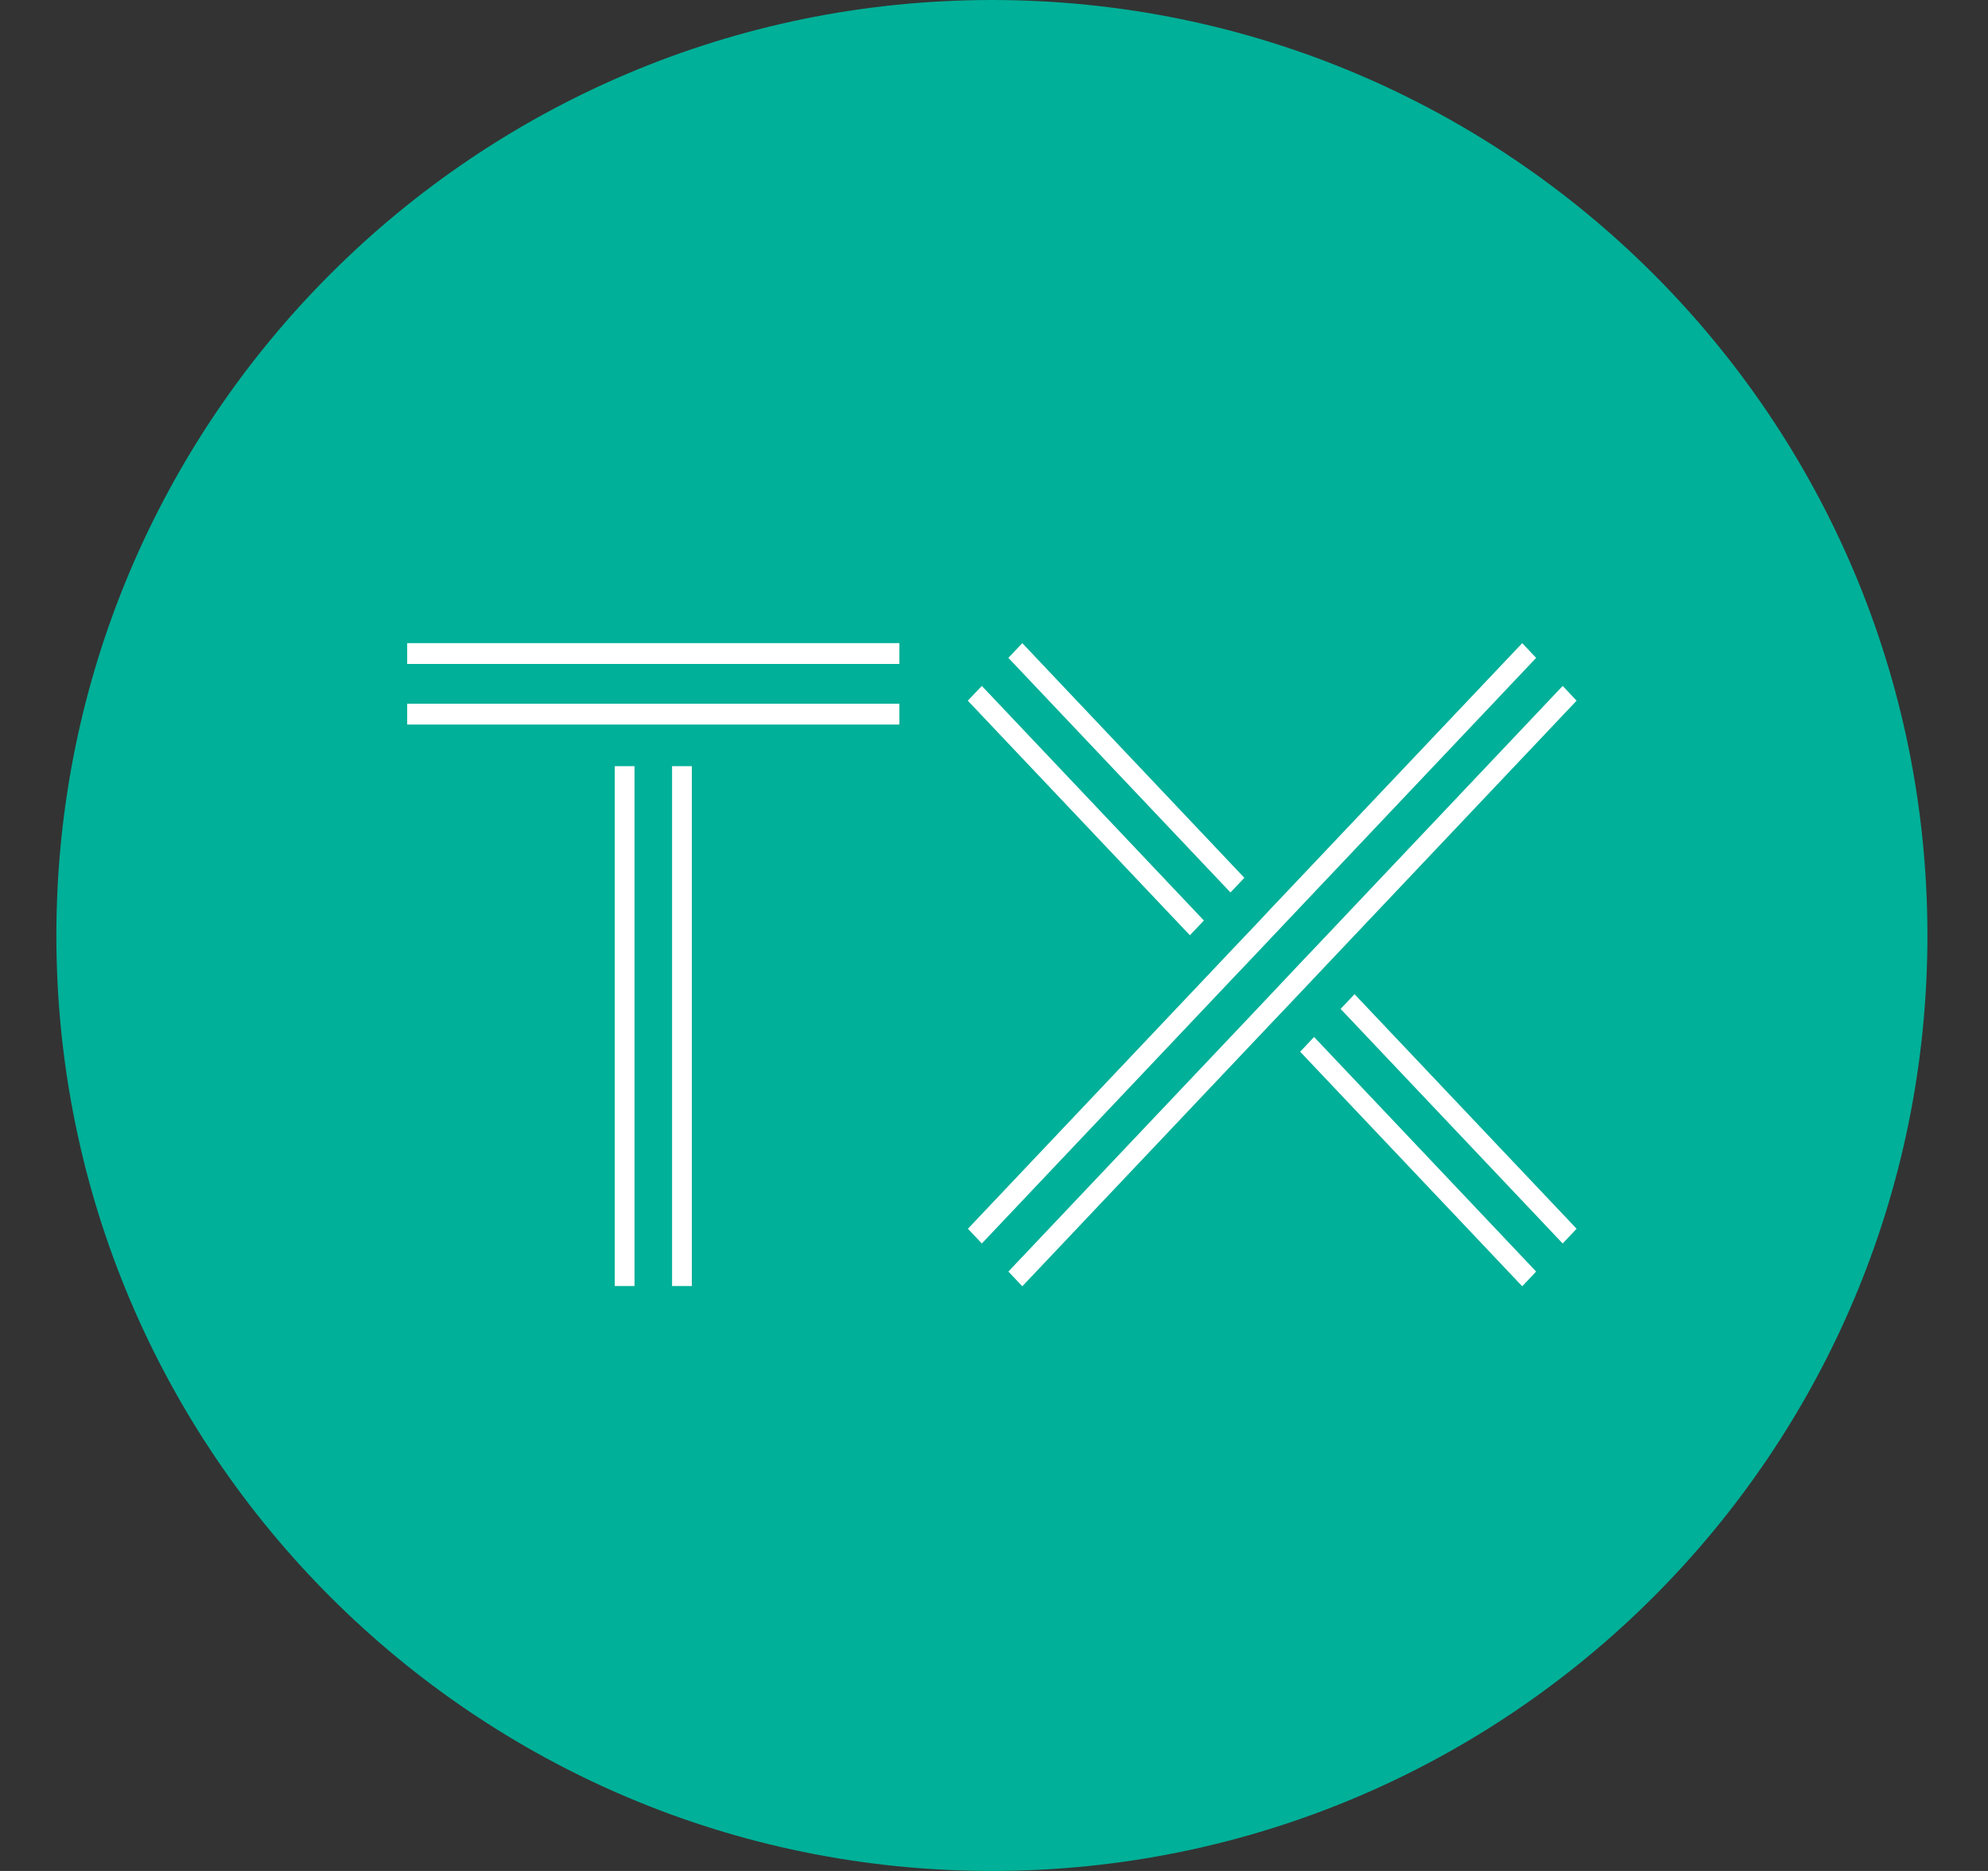 <svg width="17" height="16" viewBox="0 0 17 16" fill="none" xmlns="http://www.w3.org/2000/svg">
<rect x="0" y="0" width="17" height="16" fill="#333333" stroke="none"/>
<g clip-path="url(#clip0_2_3691)">
<path d="M8.482 16C12.901 16 16.482 12.418 16.482 8C16.482 3.582 12.901 0 8.482 0C4.064 0 0.482 3.582 0.482 8C0.482 12.418 4.064 16 8.482 16Z" fill="#00B098"/>
<path d="M3.482 6.196V6.018H7.691V6.196H3.482ZM3.482 5.678V5.5H7.691V5.678H3.482ZM5.257 10.998V6.552H5.426V10.998H5.257ZM5.747 10.998V6.552H5.916V10.998H5.747ZM13.363 10.634L11.464 8.628L11.583 8.502L13.482 10.508L13.363 10.634ZM8.742 5.5L10.641 7.507L10.522 7.632L8.623 5.626L8.742 5.5ZM13.017 11L11.118 8.994L11.237 8.868L13.136 10.874L13.017 11ZM8.396 5.866L10.295 7.872L10.175 7.998L8.276 5.992L8.396 5.866ZM11.106 8.25L11.226 8.124L13.363 5.866L13.482 5.992L11.345 8.25L11.226 8.376L10.999 8.616L10.879 8.742L8.742 11L8.623 10.874L10.761 8.616L10.88 8.49L11.106 8.25ZM10.879 7.758L13.017 5.5L13.136 5.626L10.999 7.884L10.88 8.01L10.653 8.25L10.533 8.376L8.396 10.634L8.277 10.508L10.414 8.25L10.533 8.124L10.761 7.884L10.879 7.758Z" fill="white"/>
</g>
<defs>
<clipPath id="clip0_2_3691">
<rect width="16" height="16" fill="white" transform="translate(0.482 0)"/>
</clipPath>
</defs>
</svg>

